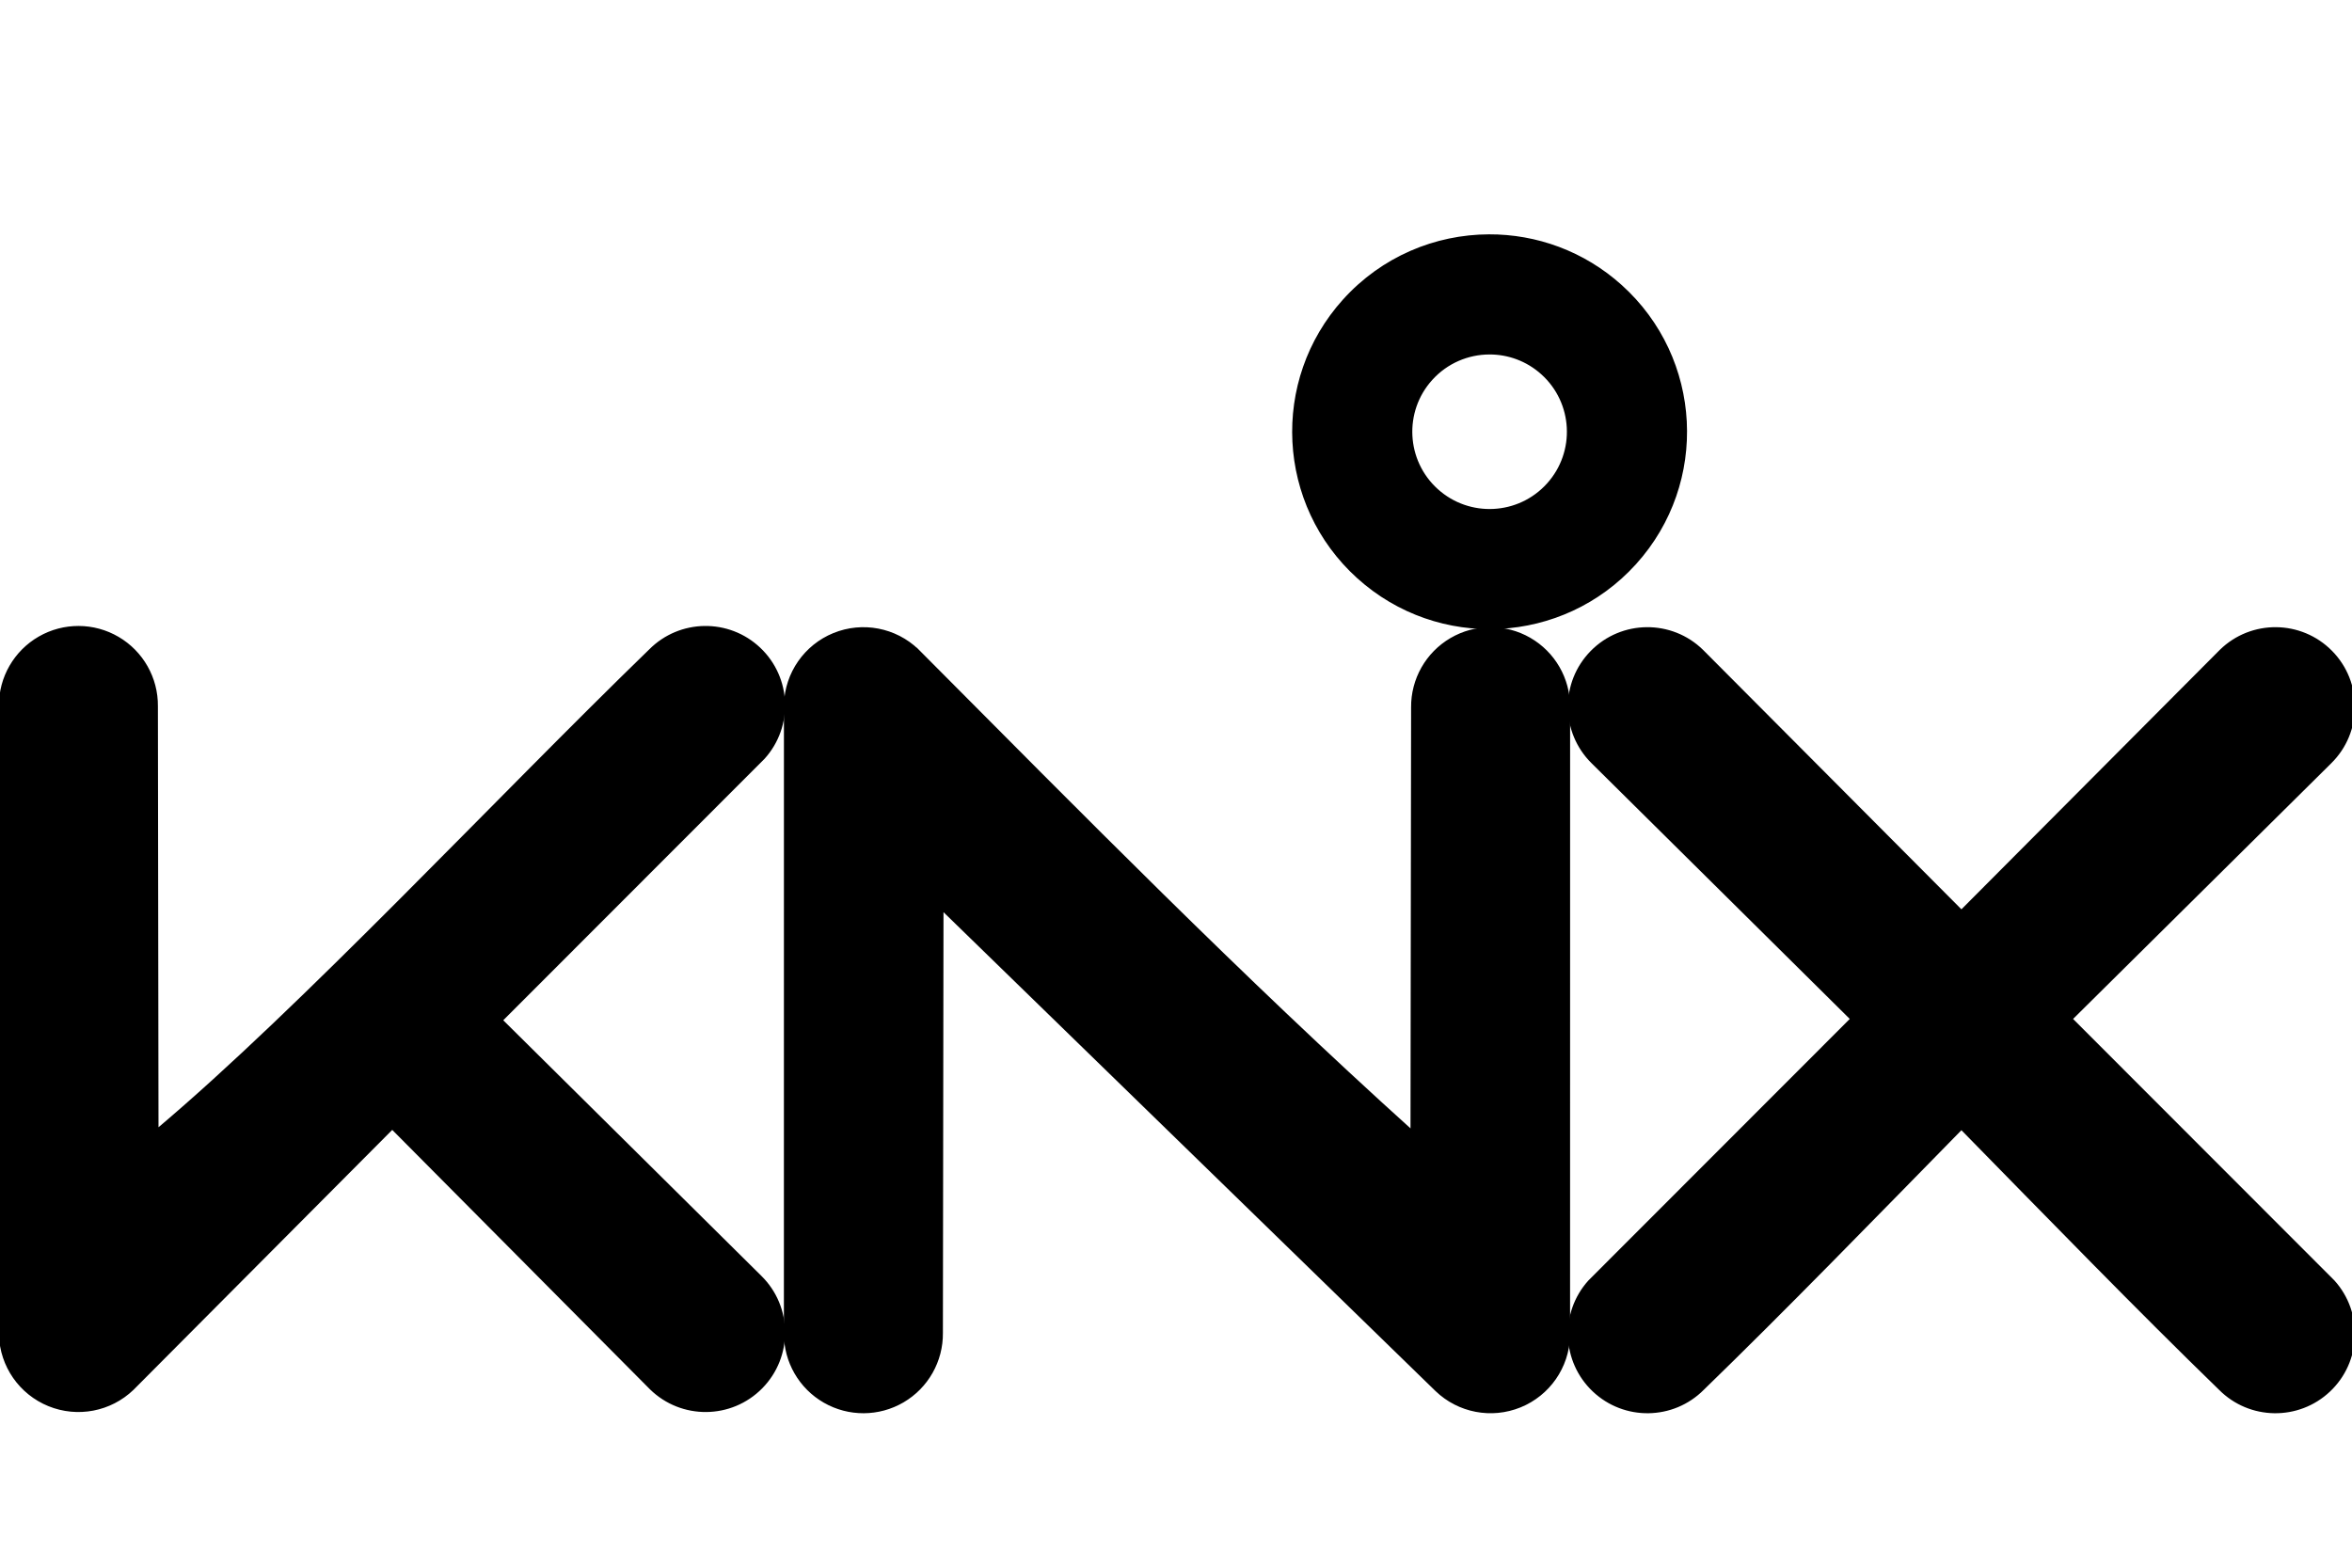 <?xml version="1.0" encoding="UTF-8" standalone="no"?>
<!-- Created with Inkscape (http://www.inkscape.org/) -->

<svg
   xmlns:dc="http://purl.org/dc/elements/1.1/"
   xmlns:cc="http://creativecommons.org/ns#"
   xmlns:rdf="http://www.w3.org/1999/02/22-rdf-syntax-ns#"
   xmlns:svg="http://www.w3.org/2000/svg"
   xmlns="http://www.w3.org/2000/svg"
   xmlns:sodipodi="http://sodipodi.sourceforge.net/DTD/sodipodi-0.dtd"
   xmlns:inkscape="http://www.inkscape.org/namespaces/inkscape"
   width="300mm"
   height="200mm"
   viewBox="0 0 1062.992 708.661"
   id="svg2"
   version="1.1"
   inkscape:version="0.91 r13725"
   sodipodi:docname="knix.svg">
  <defs
     id="defs4" />
  <sodipodi:namedview
     id="base"
     pagecolor="#ffffff"
     bordercolor="#666666"
     borderopacity="1.0"
     inkscape:pageopacity="0.0"
     inkscape:pageshadow="2"
     inkscape:zoom="0.94007177"
     inkscape:cx="531.90616"
     inkscape:cy="353.21279"
     inkscape:document-units="mm"
     inkscape:current-layer="layer1"
     showgrid="true"
     showguides="false"
     inkscape:guide-bbox="true"
     inkscape:window-width="1440"
     inkscape:window-height="851"
     inkscape:window-x="0"
     inkscape:window-y="0"
     inkscape:window-maximized="1"
     inkscape:snap-page="false">
    <inkscape:grid
       type="xygrid"
       id="grid3336"
       empspacing="10"
       units="mm"
       spacingx="3.543"
       spacingy="3.543"
       dotted="true" />
    <sodipodi:guide
       position="106.299,70.866"
       orientation="0,1"
       id="guide3340" />
    <sodipodi:guide
       position="141.732,425.197"
       orientation="0,1"
       id="guide3342" />
    <sodipodi:guide
       position="354.331,425.197"
       orientation="1,0"
       id="guide3344" />
    <sodipodi:guide
       position="708.661,602.362"
       orientation="1,0"
       id="guide3346" />
  </sodipodi:namedview>
  <g
     inkscape:label="Layer 1"
     inkscape:groupmode="layer"
     id="layer1"
     transform="translate(0,-343.701)"
     style="display:inline">
    <path
       style="fill:#000000;stroke:#000000;stroke-opacity:1;fill-opacity:1"
       d="m 343.772,920.829 c 13.924,13.725 14.099,36.134 0.392,50.076 -13.707,13.941 -36.116,14.146 -50.075,0.457 L 177.276,853.754 59.98,971.616 C 49.882,981.316 35.019,984.16 22.053,978.873 9.088,973.586 0.452,961.159 0.017,947.163 0.032,852.334 0.01,757.504 8.0072477e-5,662.674 -0.027,649.963 6.757,638.211 17.778,631.877 c 11.021,-6.334 24.59,-6.279 35.559,0.144 10.969,6.423 17.658,18.229 17.528,30.939 l 0.271,191.393 C 136.763,798.96 223.506,705.782 293.773,637.614 c 13.558,-13.634 35.516,-13.967 49.481,-0.75 13.965,13.217 14.841,35.159 1.974,49.447 L 226.736,804.906 Z"
       id="path4334"
       inkscape:connector-curvature="0"
       sodipodi:nodetypes="cscccsccsscccsccc" />
    <path
       sodipodi:nodetypes="csccsscccsccssccc"
       inkscape:connector-curvature="0"
       id="path4384"
       d="m 414.763,637.594 c -10.098,-9.7 -24.961,-12.544 -37.927,-7.257 -12.966,5.287 -21.602,17.714 -22.036,31.71 0.014,94.83 -0.007,189.66 -0.017,284.489 -0.027,12.711 6.757,24.463 17.777,30.796 11.021,6.334 24.59,6.279 35.559,-0.144 10.969,-6.423 17.658,-18.229 17.528,-30.939 l 0.271,-191.393 223.216,217.307 c 10.098,9.7 24.961,12.544 37.927,7.257 12.966,-5.287 21.602,-17.714 22.036,-31.71 -0.014,-94.83 0.007,-189.66 0.017,-284.489 0.027,-12.711 -6.757,-24.463 -17.777,-30.796 -11.021,-6.334 -24.59,-6.279 -35.559,0.144 -10.969,6.423 -17.658,18.229 -17.528,30.939 l -0.271,191.393 C 560.811,785.292 488.035,711.22 414.763,637.594 Z"
       style="fill:#000000;stroke:#000000;stroke-opacity:1;fill-opacity:1" />
    <path
       style="fill:#000000;stroke:#000000;stroke-opacity:1;fill-opacity:1"
       d="m 1003.257,971.596 c 13.558,13.634 35.516,13.967 49.481,0.75 13.965,-13.217 14.841,-35.159 1.974,-49.447 L 936.22,804.303 1053.256,688.381 c 13.924,-13.725 14.099,-36.134 0.392,-50.076 -13.707,-13.941 -36.116,-14.146 -50.075,-0.457 L 886.469,755.456 769.365,637.848 c -13.959,-13.689 -36.368,-13.485 -50.075,0.457 -13.707,13.941 -13.532,36.351 0.392,50.076 L 836.718,804.303 718.227,922.899 c -12.867,14.288 -11.992,36.23 1.974,49.447 13.965,13.217 35.923,12.884 49.481,-0.75 36.51,-35.42 77.469,-77.592 116.788,-117.707 39.319,40.115 80.278,82.287 116.788,117.707 z"
       id="path4386"
       inkscape:connector-curvature="0"
       sodipodi:nodetypes="cscccscccscccsccc" />
    <path
       style="fill:#000000;fill-opacity:1;stroke:#000000;stroke-opacity:1"
       d="m 672.914,450.132 c -24.126,0.092 -48.127,9.966 -65.562,29.287 -32.82,36.37 -29.957,92.455 6.396,125.293 36.353,32.838 92.441,30.003 125.297,-6.334 l 0.119,-0.131 c 32.784,-36.402 29.865,-92.485 -6.521,-125.287 -17.056,-15.376 -38.441,-22.91 -59.729,-22.828 z m 0.189,53.301 c 8.501,-0.033 17.039,2.975 23.85,9.115 14.53,13.098 15.697,35.493 2.605,50.029 l -0.049,0.053 c -13.12,14.51 -35.517,15.642 -50.033,2.529 -14.517,-13.113 -15.66,-35.508 -2.555,-50.031 6.962,-7.715 16.548,-11.658 26.182,-11.695 z"
       id="path4412"
       inkscape:connector-curvature="0" />
  </g>
</svg>
